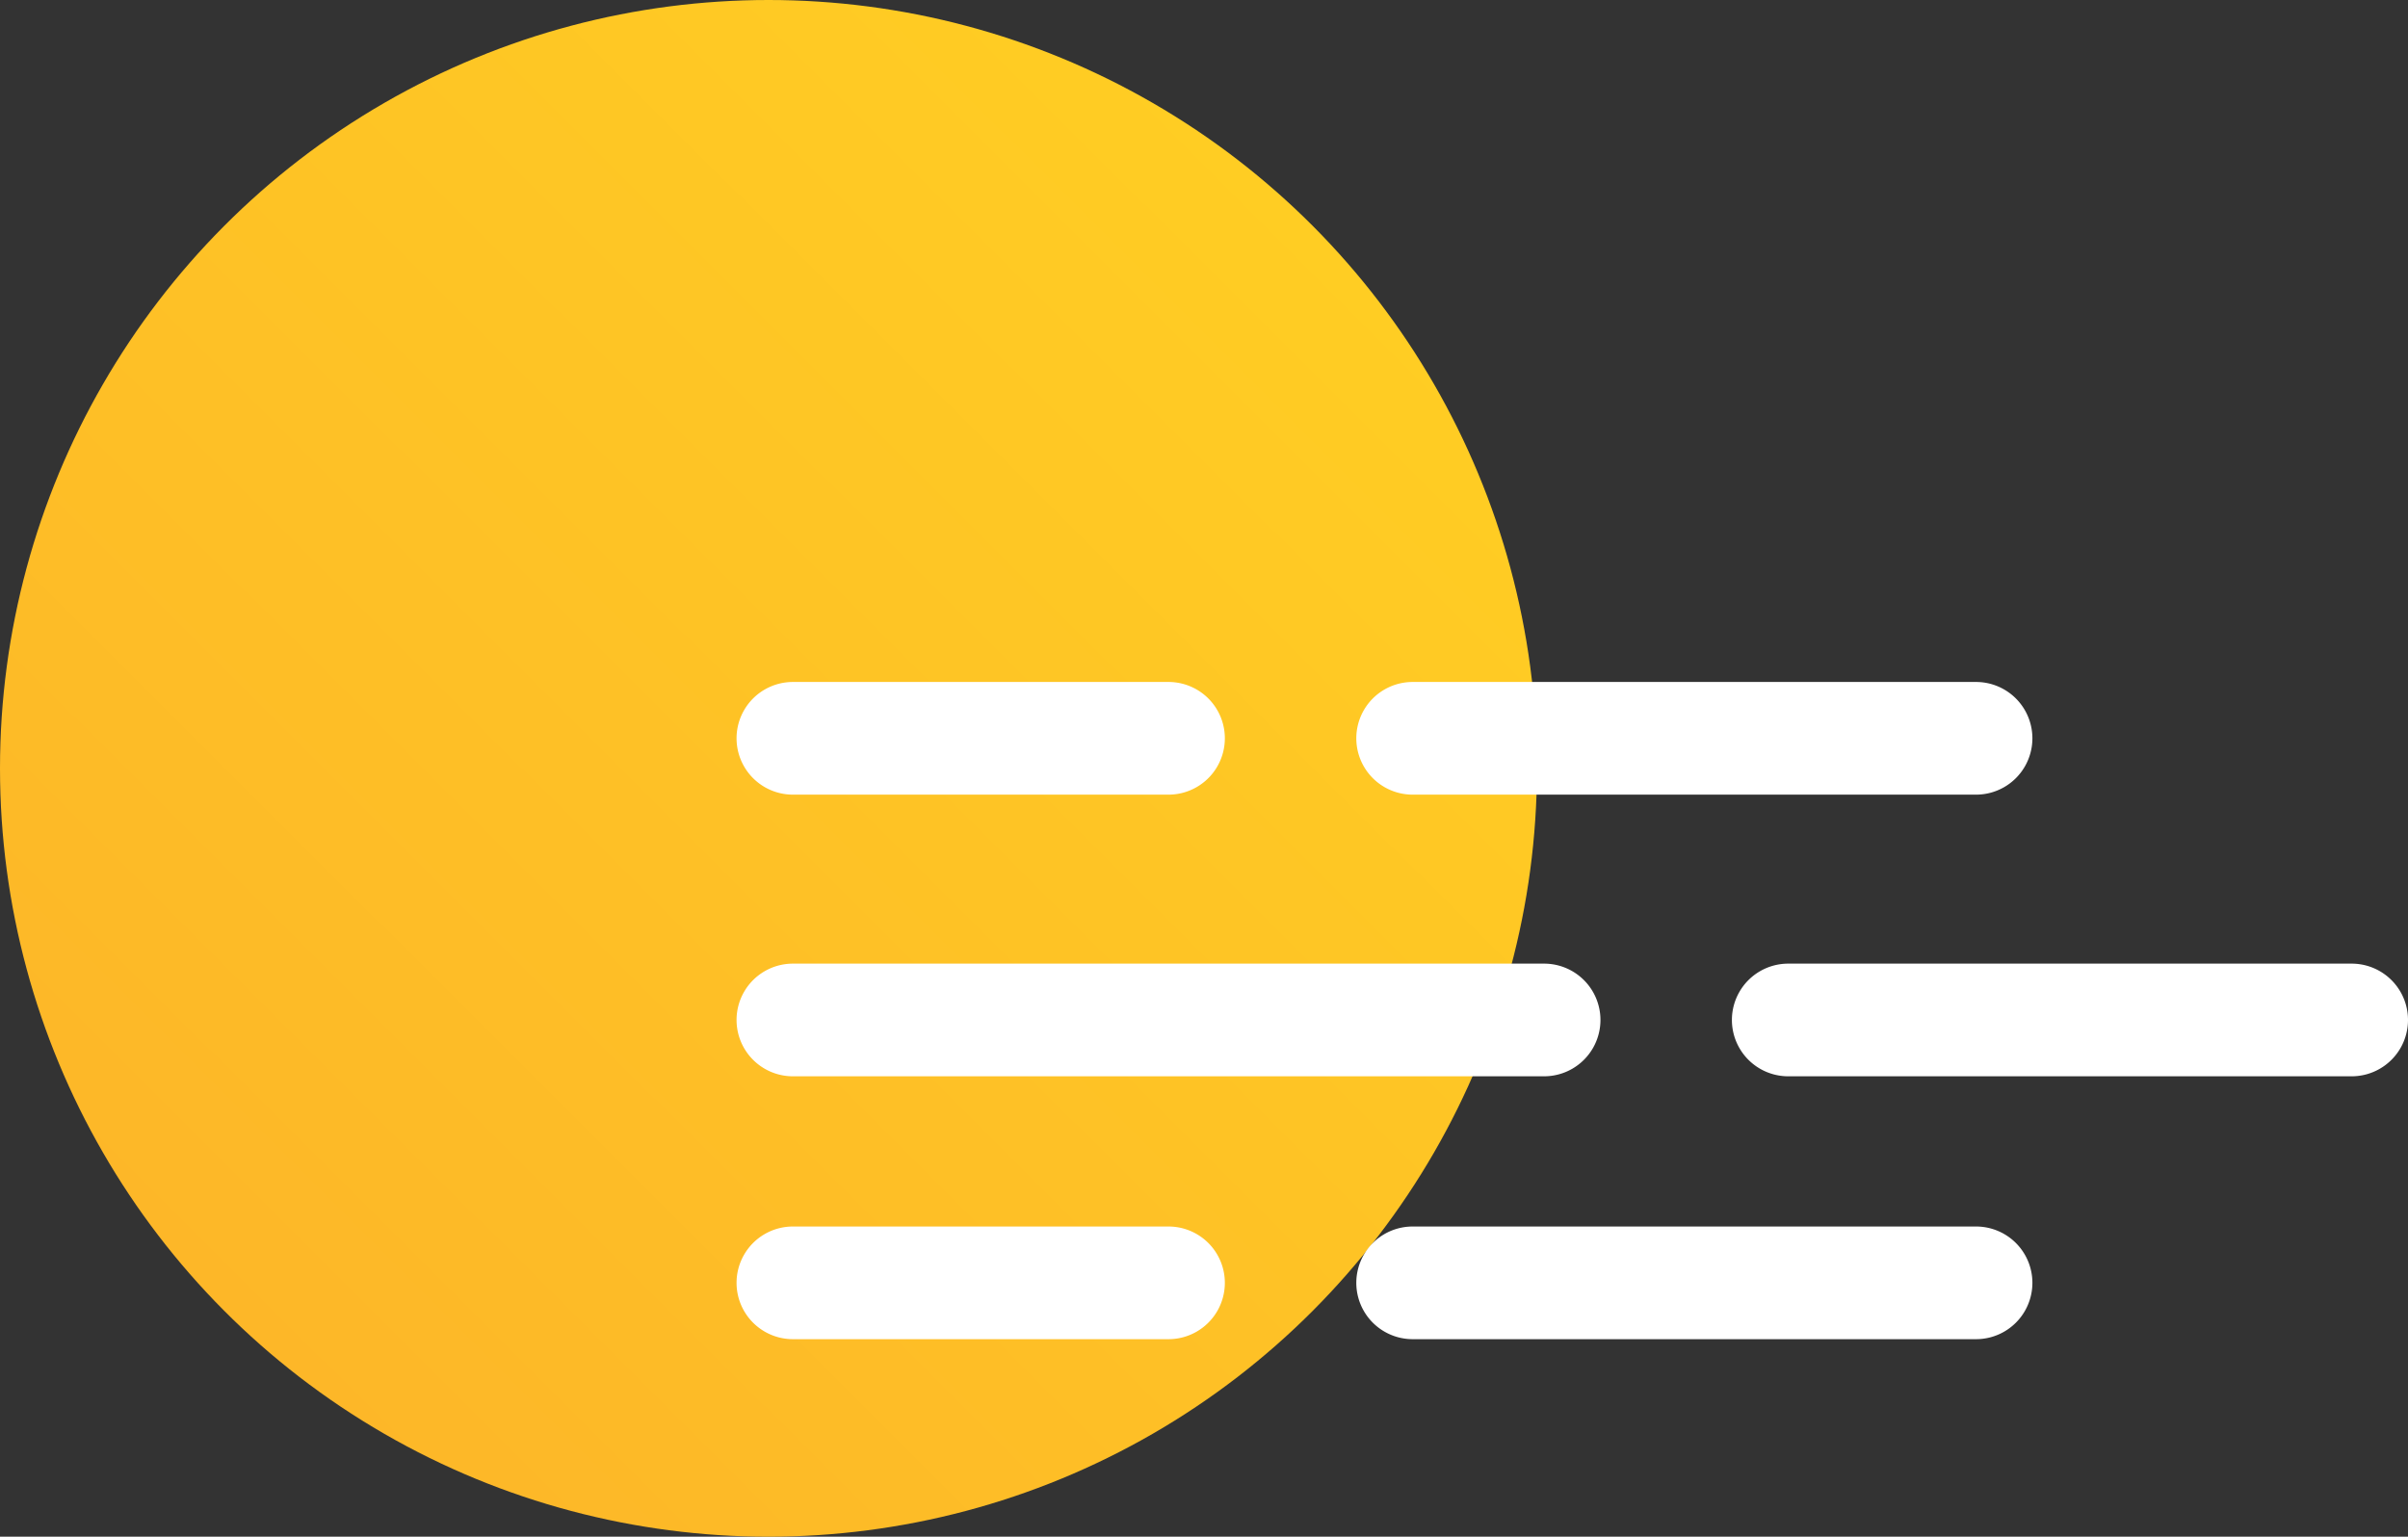 <svg xmlns="http://www.w3.org/2000/svg" xmlns:xlink="http://www.w3.org/1999/xlink" width="64.11" height="40.92" viewBox="0 0 64.11 40.92">
  <rect x="0" y="0" width="64.11" height="40.92" fill="#333333" stroke="none"/>
  <defs>
    <linearGradient id="linear-gradient" x1="0.147" y1="0.853" x2="0.853" y2="0.146" gradientUnits="objectBoundingBox">
      <stop offset="0" stop-color="#fdb728"/>
      <stop offset="1" stop-color="#ffcd23"/>
    </linearGradient>
  </defs>
  <g id="Haze" transform="translate(-1338.5 -379.99)">
    <circle id="Ellipse_45" data-name="Ellipse 45" cx="20.46" cy="20.46" r="20.46" transform="translate(1338.5 379.99)" fill="url(#linear-gradient)"/>
    <path id="Path_94" data-name="Path 94" d="M1369.61,401.15h-10a1.5,1.5,0,1,1,0-3h10a1.5,1.5,0,1,1,0,3Z" fill="#fff"/>
    <path id="Path_95" data-name="Path 95" d="M1391.11,401.15h-15a1.5,1.5,0,1,1,0-3h15a1.5,1.5,0,0,1,0,3Z" fill="#fff"/>
    <path id="Path_96" data-name="Path 96" d="M1369.61,415.65h-10a1.5,1.5,0,1,1,0-3h10a1.5,1.5,0,1,1,0,3Z" fill="#fff"/>
    <path id="Path_97" data-name="Path 97" d="M1391.11,415.65h-15a1.5,1.5,0,1,1,0-3h15a1.5,1.5,0,0,1,0,3Z" fill="#fff"/>
    <path id="Path_98" data-name="Path 98" d="M1379.61,408.65h-20a1.5,1.5,0,1,1,0-3h20a1.5,1.5,0,0,1,0,3Z" fill="#fff"/>
    <path id="Path_99" data-name="Path 99" d="M1401.11,408.65h-15a1.5,1.5,0,0,1,0-3h15a1.5,1.5,0,1,1,0,3Z" fill="#fff"/>
  </g>
</svg>
